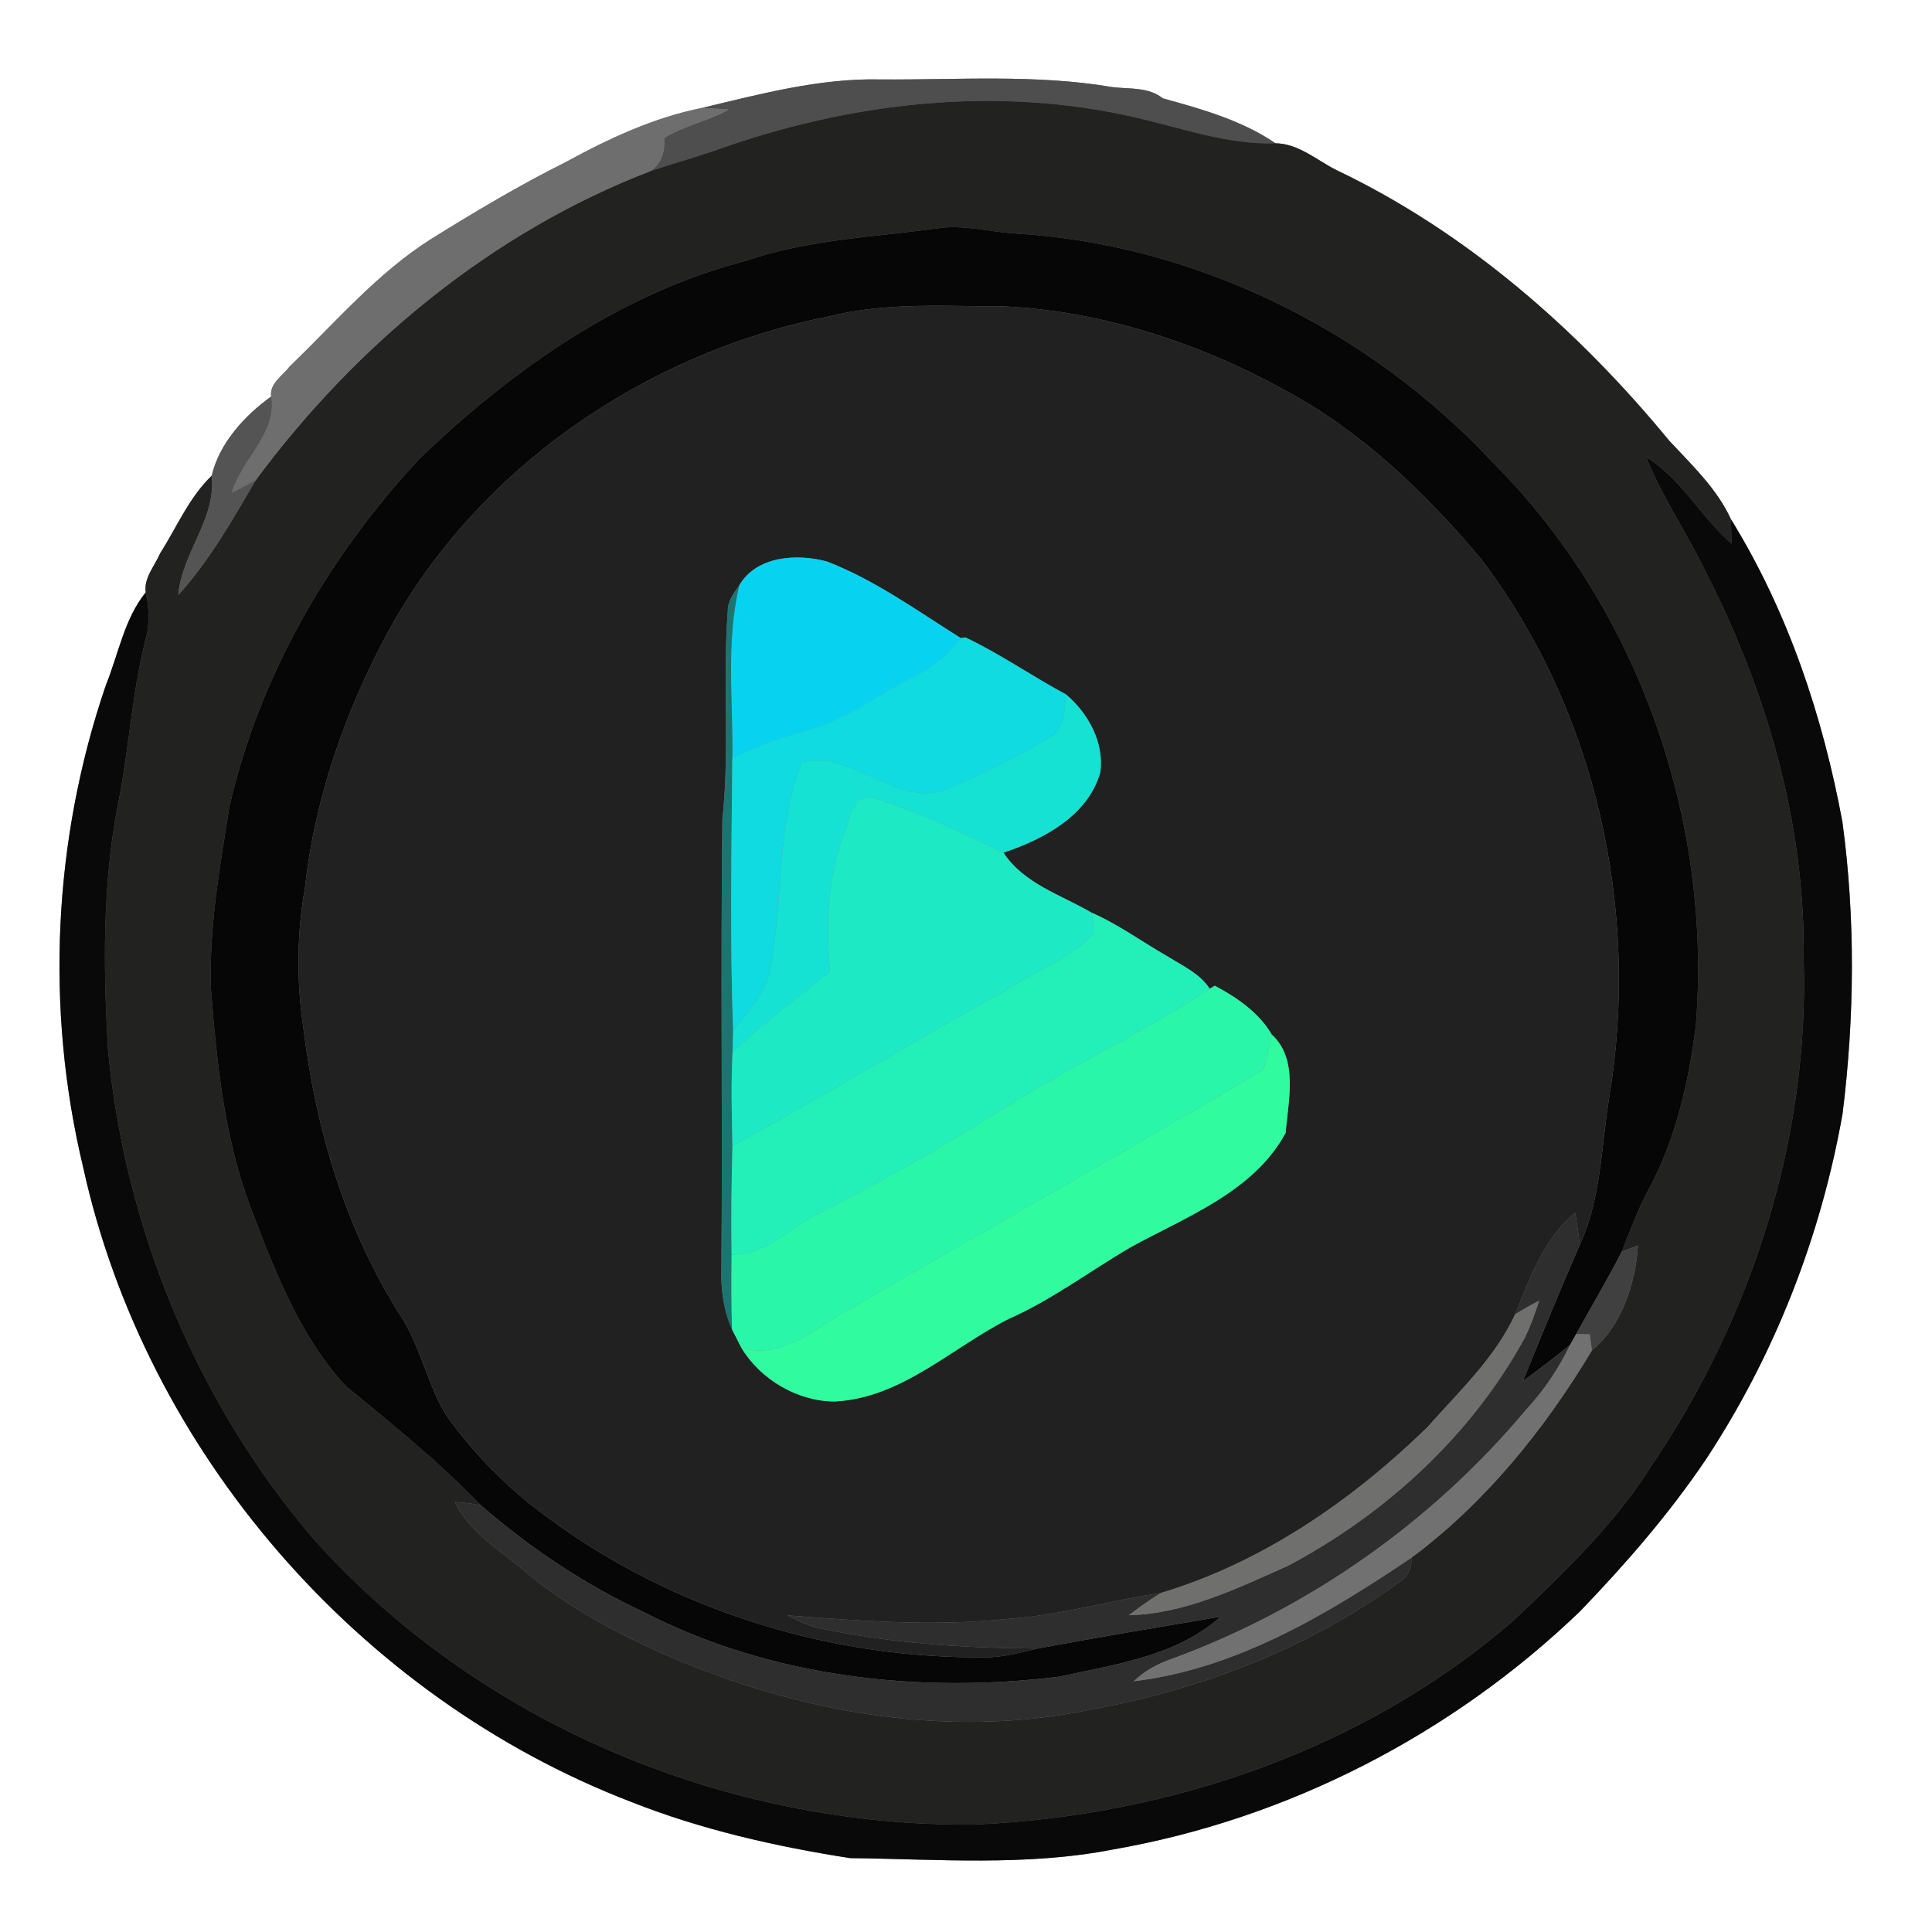 <?xml version="1.0" encoding="UTF-8" ?>
<!DOCTYPE svg PUBLIC "-//W3C//DTD SVG 1.1//EN" "http://www.w3.org/Graphics/SVG/1.1/DTD/svg11.dtd">
<svg width="250pt" height="250pt" viewBox="0 0 250 250" version="1.1" xmlns="http://www.w3.org/2000/svg">
<rect x="0" y="0" width="250" height="250" fill="#808080" stroke="none"/>
<g id="#ffffffff">
<path fill="#ffffff" opacity="1.00" d=" M 0.00 0.00 L 250.00 0.00 L 250.00 250.00 L 0.00 250.00 L 0.00 0.00 M 90.86 13.96 C 84.59 15.21 78.74 17.95 73.16 21.00 C 67.19 23.98 61.46 27.40 55.80 30.92 C 48.79 35.35 43.40 41.74 37.47 47.43 C 36.59 48.61 34.83 49.65 35.09 51.31 C 31.65 53.76 28.35 57.41 27.40 61.55 C 24.46 64.37 22.87 68.23 20.71 71.62 C 20.02 73.23 18.57 74.82 18.86 76.65 C 16.10 80.04 15.33 84.63 13.71 88.63 C 6.88 108.58 5.83 130.48 10.75 151.00 C 18.84 187.88 46.48 219.63 81.66 233.16 C 90.75 236.76 100.35 238.93 109.99 240.44 C 121.31 240.57 132.80 241.51 143.98 239.33 C 166.62 235.40 187.94 224.41 204.48 208.48 C 210.39 202.34 216.00 195.88 220.77 188.81 C 229.65 175.32 235.63 159.98 238.43 144.10 C 239.98 131.59 240.10 118.87 238.41 106.37 C 235.86 92.63 231.35 79.11 223.98 67.18 C 222.16 63.21 218.93 60.18 216.00 57.03 C 204.19 42.67 189.80 30.06 172.94 22.01 C 170.38 20.73 168.04 18.58 165.05 18.54 C 160.71 15.58 155.48 14.10 150.47 12.73 C 148.62 11.24 146.22 11.54 144.00 11.28 C 134.10 9.58 124.00 10.35 114.00 10.28 C 106.12 10.09 98.46 12.15 90.86 13.96 Z" />
</g>
<g id="#4e4e4eff">
<path fill="#4e4e4e" opacity="1.00" d=" M 90.86 13.96 C 98.46 12.15 106.12 10.09 114.00 10.28 C 124.00 10.35 134.10 9.58 144.00 11.28 C 146.22 11.54 148.62 11.24 150.47 12.73 C 155.48 14.10 160.71 15.58 165.05 18.54 C 158.78 18.74 152.87 16.54 146.85 15.18 C 128.80 11.02 109.76 13.26 92.46 19.50 C 89.71 20.44 86.91 21.21 84.16 22.14 C 85.65 21.14 86.05 19.56 85.94 17.86 C 88.51 16.24 91.65 15.70 94.30 14.17 C 93.44 14.12 91.72 14.02 90.86 13.96 Z" />
</g>
<g id="#222221ff">
<path fill="#222221" opacity="1.00" d=" M 92.46 19.50 C 109.76 13.26 128.80 11.02 146.85 15.18 C 152.87 16.54 158.78 18.74 165.05 18.54 C 168.04 18.58 170.38 20.73 172.94 22.01 C 189.80 30.06 204.19 42.67 216.00 57.03 C 218.93 60.18 222.16 63.21 223.98 67.18 C 224.00 67.98 224.04 69.57 224.06 70.36 C 220.09 66.89 217.59 61.95 213.01 59.13 C 215.02 64.19 218.12 68.71 220.51 73.59 C 228.51 89.13 233.61 106.42 233.39 124.00 C 234.15 147.25 226.70 170.48 213.70 189.66 C 208.88 197.31 202.30 203.58 195.77 209.76 C 176.53 226.40 151.27 235.02 126.03 236.10 C 93.93 236.41 61.61 222.94 40.25 198.76 C 25.37 181.18 16.20 158.88 13.99 135.98 C 13.35 125.17 13.22 114.21 15.37 103.55 C 16.72 96.66 17.09 89.61 18.83 82.80 C 19.41 80.78 19.30 78.68 18.86 76.65 C 18.57 74.82 20.02 73.23 20.71 71.62 C 22.87 68.23 24.46 64.37 27.40 61.55 C 28.02 67.11 23.53 71.54 23.07 76.99 C 27.12 72.55 30.07 67.28 33.09 62.13 C 46.10 44.57 63.67 30.03 84.16 22.14 C 86.91 21.21 89.71 20.44 92.46 19.50 M 96.61 33.72 C 80.37 37.92 66.27 47.83 54.32 59.32 C 42.53 71.95 33.53 87.50 29.68 104.41 C 28.44 112.22 27.02 120.10 27.30 128.04 C 28.05 137.44 28.99 146.94 32.28 155.85 C 35.42 164.11 38.64 172.70 44.69 179.31 C 50.70 184.25 56.79 189.14 62.19 194.76 C 61.08 194.56 59.96 194.43 58.84 194.36 C 60.75 198.24 64.58 200.52 67.79 203.21 C 72.61 207.30 78.14 210.46 83.85 213.11 C 101.57 221.31 121.92 225.26 141.24 221.20 C 155.37 218.65 169.17 213.33 180.85 204.88 C 182.03 204.17 182.75 202.99 182.62 201.58 C 192.22 194.43 199.86 184.97 205.99 174.75 C 209.85 171.59 211.64 166.07 211.95 161.17 C 211.43 161.37 210.38 161.76 209.86 161.95 C 210.98 159.12 212.03 156.26 213.50 153.59 C 216.92 147.14 218.52 139.92 219.44 132.74 C 221.57 106.21 212.05 78.73 193.17 59.84 C 177.16 42.66 154.53 31.49 131.00 30.19 C 127.77 29.94 124.54 29.05 121.29 29.54 C 113.03 30.70 104.57 30.98 96.61 33.72 Z" />
</g>
<g id="#6e6e6eff">
<path fill="#6e6e6e" opacity="1.00" d=" M 73.16 21.00 C 78.74 17.95 84.59 15.21 90.86 13.96 C 91.72 14.02 93.44 14.12 94.30 14.17 C 91.65 15.70 88.51 16.24 85.94 17.86 C 86.05 19.56 85.65 21.14 84.16 22.14 C 63.67 30.03 46.10 44.57 33.09 62.13 C 32.07 62.71 31.02 63.25 29.97 63.77 C 31.24 59.45 35.89 56.05 35.09 51.31 C 34.83 49.65 36.59 48.61 37.47 47.43 C 43.40 41.74 48.79 35.35 55.80 30.92 C 61.46 27.40 67.19 23.98 73.16 21.00 Z" />
</g>
<g id="#060606ff">
<path fill="#060606" opacity="1.00" d=" M 96.61 33.72 C 104.57 30.98 113.03 30.70 121.29 29.54 C 124.54 29.05 127.77 29.94 131.00 30.19 C 154.53 31.49 177.16 42.66 193.17 59.84 C 212.05 78.73 221.57 106.21 219.44 132.74 C 218.52 139.92 216.92 147.14 213.50 153.59 C 212.03 156.26 210.98 159.12 209.86 161.95 C 208.02 165.58 205.91 169.07 203.95 172.64 C 203.75 172.99 203.36 173.69 203.16 174.04 C 201.17 175.65 199.13 177.20 197.07 178.72 C 199.46 172.81 201.87 166.92 204.42 161.09 C 207.20 155.09 207.18 148.37 208.23 141.97 C 212.26 117.83 206.53 91.94 191.67 72.36 C 184.48 63.80 176.29 55.90 166.38 50.56 C 155.24 44.41 142.78 40.29 130.02 39.65 C 122.41 39.65 114.66 39.07 107.20 40.96 C 83.72 45.62 62.04 60.38 50.37 81.47 C 44.76 91.79 40.76 103.10 39.47 114.82 C 38.38 120.93 38.36 127.18 39.30 133.31 C 40.90 146.25 44.74 159.07 51.75 170.14 C 54.44 174.18 55.25 179.12 57.79 183.22 C 61.39 188.21 65.76 192.66 70.75 196.27 C 87.15 208.46 107.66 214.75 128.05 214.45 C 130.16 214.36 132.21 213.80 134.26 213.32 C 142.14 211.85 150.05 210.53 157.96 209.19 C 152.27 214.32 144.29 215.37 137.09 216.96 C 118.92 219.19 99.79 217.08 83.35 208.63 C 75.67 205.06 68.58 200.31 62.19 194.76 C 56.79 189.14 50.70 184.25 44.69 179.31 C 38.64 172.70 35.42 164.11 32.28 155.85 C 28.99 146.94 28.05 137.44 27.30 128.04 C 27.02 120.10 28.44 112.22 29.68 104.41 C 33.53 87.50 42.53 71.95 54.32 59.32 C 66.27 47.83 80.37 37.92 96.61 33.72 Z" />
</g>
<g id="#212121ff">
<path fill="#212121" opacity="1.00" d=" M 107.20 40.96 C 114.66 39.07 122.41 39.65 130.02 39.65 C 142.78 40.29 155.24 44.41 166.38 50.56 C 176.29 55.90 184.48 63.80 191.67 72.36 C 206.53 91.94 212.26 117.83 208.23 141.97 C 207.18 148.37 207.20 155.09 204.42 161.09 C 204.26 159.69 204.06 158.30 203.83 156.92 C 199.79 160.26 197.97 165.35 196.07 170.06 C 193.44 175.74 188.78 180.07 184.70 184.69 C 174.93 194.18 163.34 202.20 150.19 206.14 C 143.62 207.10 137.21 209.01 130.57 209.47 C 121.01 210.49 111.41 209.76 101.87 209.03 C 103.06 209.62 104.26 210.24 105.56 210.59 C 114.98 212.64 124.64 213.26 134.26 213.32 C 132.21 213.80 130.16 214.36 128.05 214.45 C 107.66 214.75 87.15 208.46 70.75 196.27 C 65.76 192.66 61.39 188.21 57.79 183.22 C 55.25 179.12 54.44 174.18 51.75 170.14 C 44.74 159.07 40.90 146.25 39.30 133.31 C 38.36 127.18 38.38 120.93 39.47 114.82 C 40.76 103.10 44.76 91.79 50.37 81.47 C 62.04 60.38 83.72 45.62 107.20 40.96 M 95.67 75.73 C 94.98 76.72 94.16 77.73 94.18 79.01 C 93.48 87.99 94.46 97.02 93.48 105.99 C 93.23 125.34 93.52 144.69 93.35 164.04 C 93.26 166.77 93.61 169.53 94.73 172.04 C 95.03 172.63 95.63 173.81 95.93 174.40 C 98.40 178.51 103.20 181.34 108.01 181.35 C 116.63 180.93 123.16 174.40 130.51 170.67 C 136.14 168.19 141.04 164.46 146.33 161.38 C 153.52 157.42 162.25 154.21 166.36 146.59 C 166.69 142.46 168.05 137.04 164.57 133.88 C 162.92 131.03 160.05 129.07 157.19 127.55 L 156.54 127.94 C 155.27 126.00 153.09 125.01 151.20 123.83 C 147.87 121.93 144.77 119.64 141.25 118.10 C 137.29 115.78 132.48 114.36 129.85 110.33 C 134.99 108.62 140.79 105.57 142.37 99.96 C 142.92 96.10 140.82 92.29 137.93 89.85 C 133.53 87.50 129.43 84.61 124.92 82.48 L 124.33 82.57 C 118.70 79.05 113.24 75.06 107.01 72.66 C 103.16 71.61 97.89 71.92 95.67 75.73 Z" />
</g>
<g id="#545454ff">
<path fill="#545454" opacity="1.00" d=" M 27.40 61.55 C 28.35 57.41 31.65 53.76 35.09 51.31 C 35.89 56.05 31.24 59.45 29.97 63.77 C 31.02 63.25 32.07 62.71 33.09 62.13 C 30.07 67.28 27.12 72.55 23.07 76.99 C 23.53 71.54 28.02 67.11 27.40 61.55 Z" />
</g>
<g id="#090909ff">
<path fill="#090909" opacity="1.00" d=" M 213.01 59.13 C 217.59 61.95 220.09 66.89 224.06 70.36 C 224.04 69.57 224.00 67.98 223.98 67.18 C 231.35 79.11 235.86 92.63 238.41 106.37 C 240.10 118.87 239.98 131.59 238.43 144.10 C 235.63 159.98 229.65 175.32 220.77 188.81 C 216.00 195.88 210.39 202.34 204.48 208.48 C 187.94 224.41 166.62 235.40 143.98 239.33 C 132.80 241.51 121.31 240.57 109.99 240.44 C 100.35 238.93 90.75 236.76 81.66 233.16 C 46.48 219.63 18.84 187.88 10.75 151.00 C 5.83 130.48 6.88 108.58 13.71 88.63 C 15.33 84.63 16.10 80.04 18.86 76.65 C 19.30 78.68 19.41 80.78 18.83 82.80 C 17.09 89.61 16.72 96.66 15.37 103.55 C 13.22 114.21 13.35 125.17 13.99 135.98 C 16.20 158.88 25.37 181.18 40.25 198.76 C 61.61 222.94 93.93 236.41 126.03 236.10 C 151.27 235.02 176.53 226.40 195.77 209.76 C 202.30 203.58 208.88 197.31 213.70 189.66 C 226.70 170.48 234.15 147.25 233.39 124.00 C 233.61 106.42 228.51 89.13 220.51 73.59 C 218.12 68.71 215.02 64.19 213.01 59.13 Z" />
</g>
<g id="#07d3f1ff">
<path fill="#07d3f1" opacity="1.00" d=" M 95.67 75.73 C 97.89 71.92 103.16 71.61 107.01 72.66 C 113.24 75.06 118.70 79.05 124.33 82.57 C 122.70 84.59 120.74 86.32 118.40 87.45 C 113.78 89.75 109.60 93.03 104.57 94.43 C 101.21 95.39 97.87 96.46 94.76 98.10 C 94.88 90.65 93.90 83.07 95.67 75.73 Z" />
</g>
<g id="#1b7672ff">
<path fill="#1b7672" opacity="1.00" d=" M 94.18 79.01 C 94.16 77.73 94.98 76.72 95.67 75.73 C 93.90 83.07 94.88 90.65 94.76 98.10 C 94.67 109.84 94.43 121.59 94.87 133.32 C 94.85 134.04 94.81 135.49 94.79 136.21 C 94.59 140.21 94.69 144.22 94.78 148.22 C 94.66 152.93 94.59 157.65 94.67 162.36 C 94.64 165.59 94.62 168.82 94.73 172.04 C 93.61 169.53 93.26 166.77 93.35 164.04 C 93.52 144.69 93.23 125.34 93.48 105.99 C 94.46 97.02 93.48 87.99 94.18 79.01 Z" />
</g>
<g id="#0fdbe0ff">
<path fill="#0fdbe0" opacity="1.00" d=" M 124.33 82.57 L 124.92 82.48 C 129.43 84.61 133.53 87.50 137.93 89.85 C 137.75 91.92 137.82 94.52 135.60 95.55 C 131.08 98.21 126.37 100.65 121.45 102.48 C 115.25 103.75 109.87 97.04 103.74 98.67 C 100.42 107.01 101.37 116.19 99.78 124.87 C 99.32 128.25 96.92 130.79 94.87 133.32 C 94.43 121.59 94.67 109.84 94.76 98.10 C 97.87 96.46 101.21 95.39 104.57 94.43 C 109.60 93.03 113.78 89.75 118.40 87.45 C 120.74 86.32 122.70 84.59 124.33 82.57 Z" />
</g>
<g id="#16e2d3ff">
<path fill="#16e2d3" opacity="1.00" d=" M 135.60 95.55 C 137.82 94.52 137.75 91.92 137.93 89.85 C 140.82 92.29 142.92 96.10 142.37 99.96 C 140.79 105.57 134.99 108.62 129.85 110.33 C 124.32 107.67 118.73 104.99 112.85 103.21 C 110.13 102.72 109.92 106.43 109.13 108.22 C 107.02 113.83 106.87 119.78 107.39 125.67 C 103.21 129.19 98.68 132.32 94.79 136.21 C 94.81 135.49 94.85 134.04 94.87 133.32 C 96.92 130.79 99.32 128.25 99.78 124.87 C 101.37 116.19 100.42 107.01 103.74 98.67 C 109.87 97.04 115.25 103.75 121.45 102.48 C 126.37 100.65 131.08 98.21 135.60 95.55 Z" />
</g>
<g id="#1de9c5ff">
<path fill="#1de9c5" opacity="1.00" d=" M 109.13 108.22 C 109.92 106.43 110.13 102.72 112.85 103.21 C 118.73 104.99 124.32 107.67 129.85 110.33 C 132.48 114.36 137.29 115.78 141.25 118.10 C 141.41 118.98 141.51 119.87 141.53 120.77 C 138.41 124.12 133.87 125.63 130.13 128.16 C 118.25 134.69 106.73 141.82 94.78 148.22 C 94.69 144.22 94.59 140.21 94.79 136.21 C 98.68 132.32 103.21 129.19 107.39 125.67 C 106.87 119.78 107.02 113.83 109.13 108.22 Z" />
</g>
<g id="#23f0b8ff">
<path fill="#23f0b8" opacity="1.00" d=" M 141.25 118.10 C 144.77 119.64 147.87 121.93 151.20 123.83 C 153.09 125.01 155.27 126.00 156.54 127.94 C 147.86 133.65 138.39 138.02 129.62 143.59 C 121.97 148.45 114.04 152.83 106.00 157.01 C 102.24 158.81 99.12 162.45 94.67 162.36 C 94.59 157.65 94.66 152.93 94.78 148.22 C 106.73 141.82 118.25 134.69 130.13 128.16 C 133.87 125.63 138.41 124.12 141.53 120.77 C 141.51 119.87 141.41 118.98 141.25 118.10 Z" />
</g>
<g id="#2af6aaff">
<path fill="#2af6aa" opacity="1.00" d=" M 156.54 127.94 L 157.19 127.55 C 160.05 129.07 162.92 131.03 164.57 133.88 C 164.24 135.41 163.96 136.96 163.44 138.43 C 145.64 149.02 127.55 159.19 109.62 169.59 C 105.41 171.93 101.14 175.97 95.93 174.40 C 95.63 173.81 95.03 172.63 94.73 172.04 C 94.62 168.82 94.64 165.59 94.67 162.36 C 99.12 162.45 102.24 158.81 106.00 157.01 C 114.04 152.83 121.97 148.45 129.62 143.59 C 138.39 138.02 147.86 133.65 156.54 127.94 Z" />
</g>
<g id="#30fc9fff">
<path fill="#30fc9f" opacity="1.00" d=" M 164.57 133.88 C 168.05 137.04 166.69 142.46 166.36 146.59 C 162.25 154.21 153.52 157.42 146.33 161.38 C 141.04 164.46 136.14 168.19 130.51 170.67 C 123.16 174.40 116.63 180.93 108.01 181.35 C 103.20 181.34 98.40 178.51 95.93 174.40 C 101.14 175.97 105.41 171.93 109.62 169.59 C 127.55 159.19 145.64 149.02 163.44 138.43 C 163.96 136.96 164.24 135.41 164.57 133.88 Z" />
</g>
<g id="#2e2e2eff">
<path fill="#2e2e2e" opacity="1.00" d=" M 196.07 170.06 C 197.97 165.35 199.79 160.26 203.83 156.92 C 204.06 158.30 204.26 159.69 204.42 161.09 C 201.87 166.92 199.46 172.81 197.07 178.72 C 199.13 177.20 201.17 175.65 203.16 174.04 C 201.69 177.11 199.77 179.95 197.45 182.45 C 185.33 196.92 169.36 208.18 151.62 214.66 C 149.80 215.29 148.10 216.21 146.71 217.55 C 159.95 215.98 171.75 208.89 182.62 201.58 C 182.75 202.99 182.03 204.17 180.85 204.88 C 169.17 213.33 155.37 218.65 141.24 221.20 C 121.92 225.26 101.57 221.31 83.85 213.11 C 78.14 210.46 72.61 207.30 67.79 203.21 C 64.58 200.52 60.75 198.24 58.84 194.36 C 59.96 194.43 61.08 194.56 62.19 194.76 C 68.58 200.31 75.67 205.06 83.35 208.63 C 99.79 217.08 118.92 219.19 137.09 216.96 C 144.29 215.37 152.27 214.32 157.96 209.19 C 150.05 210.53 142.14 211.85 134.26 213.32 C 124.64 213.26 114.98 212.64 105.56 210.59 C 104.26 210.24 103.06 209.62 101.87 209.03 C 111.41 209.76 121.01 210.49 130.57 209.47 C 137.21 209.01 143.62 207.10 150.19 206.14 C 148.77 207.03 147.40 207.99 146.07 209.01 C 153.39 208.82 160.09 205.53 166.65 202.62 C 179.27 195.92 190.29 185.85 197.22 173.27 C 198.02 171.68 198.62 170.00 199.17 168.30 C 198.12 168.85 197.08 169.44 196.07 170.06 Z" />
</g>
<g id="#404040ff">
<path fill="#404040" opacity="1.00" d=" M 209.86 161.95 C 210.38 161.76 211.43 161.37 211.95 161.17 C 211.64 166.07 209.85 171.59 205.99 174.75 C 205.92 174.23 205.78 173.19 205.71 172.66 C 205.27 172.66 204.39 172.65 203.95 172.64 C 205.91 169.07 208.02 165.58 209.86 161.95 Z" />
</g>
<g id="#6f6f6eff">
<path fill="#6f6f6e" opacity="1.00" d=" M 196.07 170.06 C 197.08 169.44 198.12 168.85 199.17 168.30 C 198.62 170.00 198.02 171.68 197.22 173.27 C 190.29 185.85 179.27 195.92 166.65 202.62 C 160.09 205.53 153.39 208.82 146.07 209.01 C 147.40 207.99 148.77 207.03 150.19 206.14 C 163.34 202.20 174.93 194.18 184.70 184.69 C 188.78 180.07 193.44 175.74 196.07 170.06 Z" />
</g>
<g id="#717171ff">
<path fill="#717171" opacity="1.00" d=" M 203.95 172.64 C 204.39 172.65 205.27 172.66 205.71 172.66 C 205.78 173.19 205.92 174.23 205.99 174.75 C 199.86 184.97 192.22 194.43 182.62 201.58 C 171.75 208.89 159.95 215.98 146.71 217.55 C 148.10 216.21 149.80 215.29 151.62 214.66 C 169.36 208.18 185.33 196.92 197.45 182.45 C 199.77 179.95 201.69 177.11 203.16 174.04 C 203.36 173.69 203.75 172.99 203.95 172.64 Z" />
</g>
</svg>
